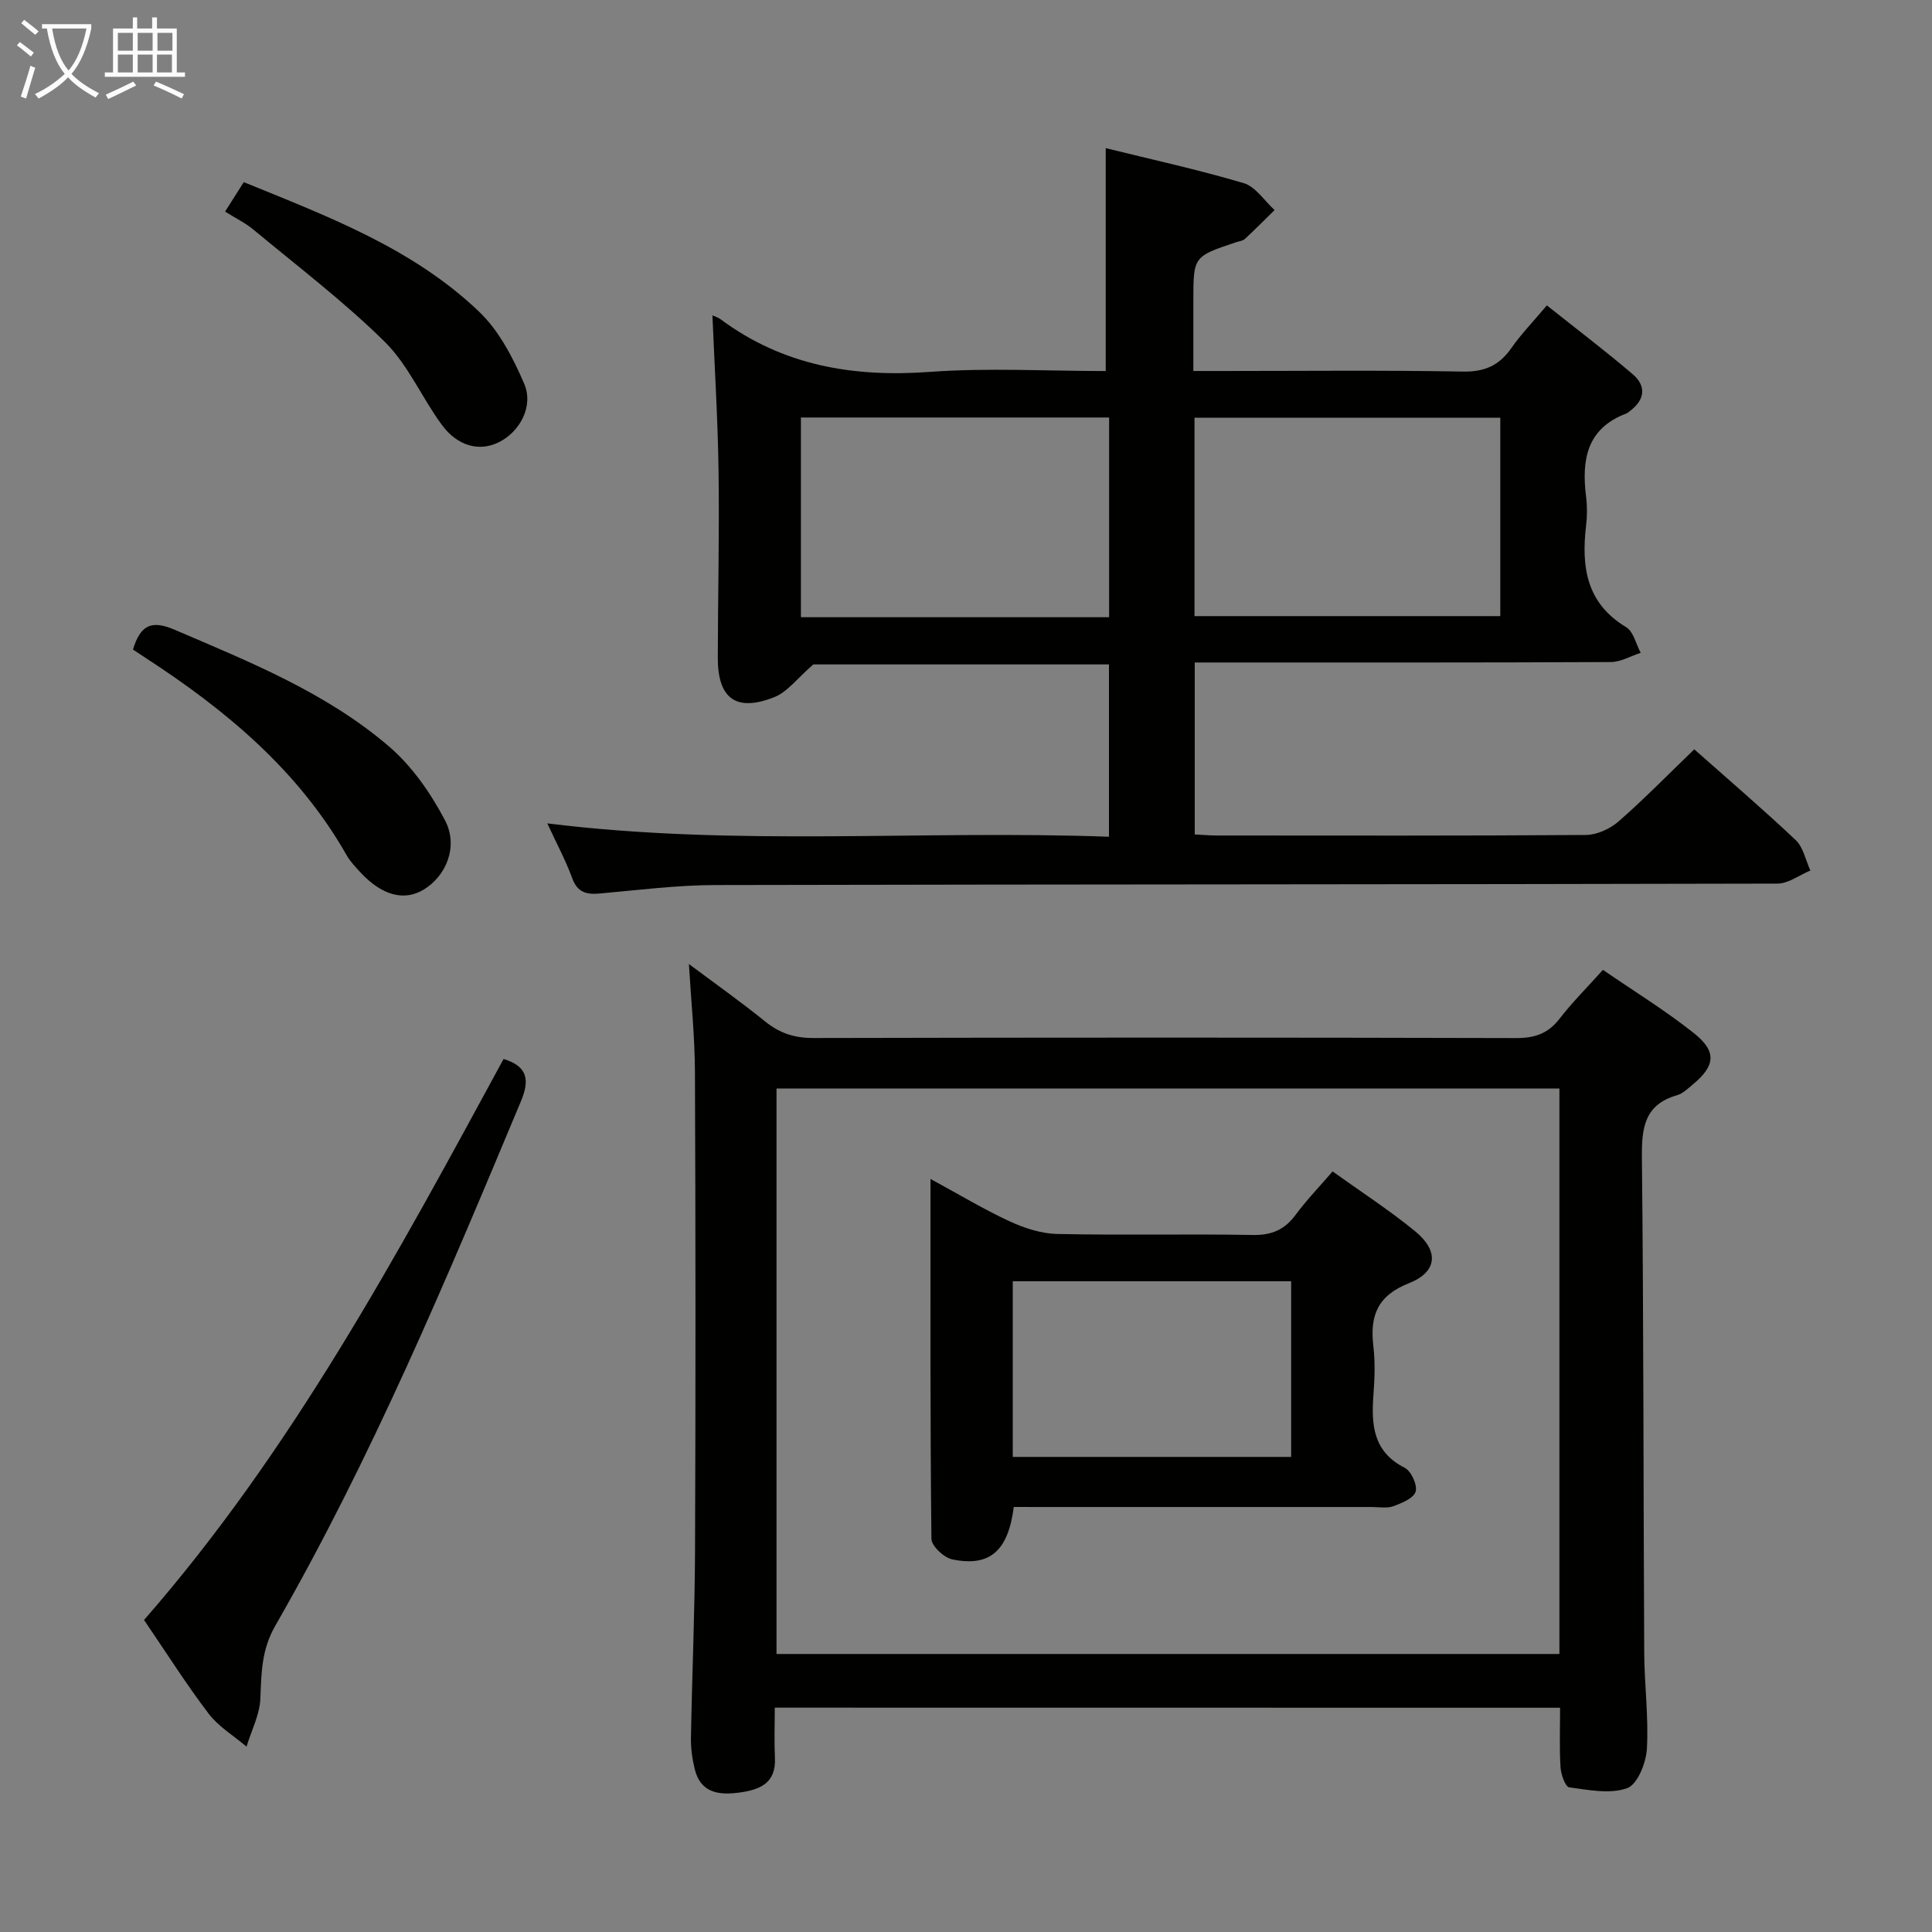 <svg enable-background="new 0 0 400 400" viewBox="0 0 400 400" xmlns="http://www.w3.org/2000/svg"><rect x="0" y="0" width="400" height="400" fill="#808080" stroke="none"/><g fill="#010100"><path d="m113.31 170.47c39.11 4.87 77.57 1.34 116.29 2.77 0-12.15 0-23.72 0-35.68-20.91 0-41.82 0-61.21 0-3.25 2.8-5.34 5.7-8.13 6.8-7.91 3.1-11.67.24-11.65-8.23.03-12.83.34-25.66.16-38.49-.15-10.76-.82-21.51-1.27-32.35.52.24 1.18.43 1.69.81 12.93 9.6 27.45 12.05 43.27 10.9 12.07-.88 24.26-.18 36.47-.18 0-15.45 0-30.48 0-46.15 9.42 2.33 19.1 4.44 28.57 7.25 2.46.73 4.28 3.66 6.39 5.57-2.04 2-4.05 4.04-6.15 5.98-.45.41-1.22.48-1.85.69-8.82 2.95-8.82 2.94-8.82 12.18v14.47h5.84c16.66 0 33.33-.18 49.99.12 4.52.08 7.51-1.28 10.02-4.88 1.99-2.85 4.44-5.38 7.34-8.82 6.02 4.79 12.05 9.36 17.79 14.26 2.81 2.4 2.54 5.22-.5 7.54-.26.2-.52.45-.82.57-8.25 3.11-9.3 9.64-8.35 17.24.25 1.97.24 4.02 0 5.99-1 8.52.03 16.05 8.3 21.02 1.52.91 2.03 3.5 3.01 5.31-2.07.67-4.13 1.9-6.2 1.91-26.83.13-53.66.09-80.49.09-1.79 0-3.57 0-5.64 0v35.6c1.6.08 3.05.22 4.5.22 25.5.01 50.99.08 76.49-.11 2.29-.02 5.01-1.27 6.77-2.81 5.37-4.7 10.36-9.82 15.66-14.92 6.89 6.11 14.1 12.28 20.99 18.78 1.59 1.5 2.06 4.18 3.05 6.31-2.27.94-4.54 2.7-6.81 2.71-73.32.18-146.65.14-219.97.3-7.95.02-15.9 1.04-23.83 1.75-2.79.25-4.66-.19-5.75-3.2-1.36-3.71-3.27-7.23-5.15-11.32zm116.32-42.68c0-13.99 0-27.54 0-41.35-21.36 0-42.43 0-63.81 0v41.35zm17.68-.23h63.31c0-13.93 0-27.49 0-41.07-21.27 0-42.17 0-63.31 0z"/><path d="m160.41 353.55c0 3.57-.13 7.03.03 10.47.24 5.16-3.12 6.51-7.21 7.09-4.25.59-8.18.23-9.41-4.9-.5-2.07-.8-4.26-.77-6.39.23-12.98.8-25.95.85-38.93.13-33 .12-66-.02-98.99-.03-7.27-.79-14.53-1.25-22.31 5.31 3.97 10.68 7.76 15.78 11.89 3.01 2.44 6.1 3.44 10 3.43 48.5-.11 96.99-.12 145.49.01 3.84.01 6.61-.92 8.98-3.99 2.63-3.41 5.71-6.47 8.99-10.13 6.42 4.41 12.95 8.41 18.89 13.15 4.73 3.77 4.35 6.74-.26 10.56-1.02.85-2.07 1.89-3.28 2.24-6.78 1.95-7.35 6.79-7.28 12.94.36 34.16.3 68.32.48 102.48.03 6.65.93 13.31.55 19.92-.17 2.9-1.95 7.37-4.08 8.13-3.56 1.27-8.01.37-12-.17-.8-.11-1.71-2.67-1.8-4.15-.25-3.97-.09-7.97-.09-12.33-54.16-.02-108.04-.02-162.59-.02zm162.45-128.19c-54.34 0-108.19 0-162.09 0v117.08h162.09c0-39.17 0-77.95 0-117.08z"/><path d="m104.26 219.25c4.94 1.51 5.45 4.29 3.61 8.71-15.44 36.93-30.89 73.85-50.87 108.62-2.86 4.97-2.89 9.79-3.09 15.05-.13 3.36-1.86 6.66-2.87 9.99-2.65-2.25-5.78-4.12-7.84-6.82-4.62-6.07-8.71-12.55-13.38-19.4 30.56-34.97 52.44-75.63 74.44-116.15z"/><path d="m27.53 134.48c1.55-5.11 3.84-6.15 8.62-4.1 15.61 6.69 31.44 13.04 44.44 24.21 4.74 4.07 8.59 9.64 11.53 15.22 2.85 5.41.28 11.54-4.41 14.38-4.06 2.45-8.68 1.2-13.14-3.63-1.01-1.1-2.07-2.21-2.8-3.49-9.99-17.58-24.99-30.04-41.61-40.85-.83-.55-1.65-1.1-2.63-1.74z"/><path d="m46.6 43.81c1.45-2.29 2.59-4.09 3.87-6.1 17.46 7.12 35 13.7 48.72 26.82 4.13 3.94 7.03 9.55 9.33 14.9 2.02 4.71-.92 10-5.26 12.14-3.97 1.96-8.49.87-11.79-3.62-4.13-5.61-6.96-12.4-11.82-17.19-8.46-8.35-18.01-15.6-27.18-23.22-1.63-1.36-3.6-2.31-5.87-3.73z"/><path d="m209.89 312c-1.16 9.16-5.01 12.46-12.75 10.85-1.72-.36-4.28-2.77-4.3-4.26-.27-24.46-.19-48.91-.19-74.5 5.98 3.24 11.04 6.3 16.38 8.77 3.05 1.41 6.54 2.55 9.85 2.62 13.49.29 26.99-.03 40.49.21 3.91.07 6.59-1.08 8.88-4.18 2.25-3.05 4.9-5.79 7.65-8.98 5.86 4.21 11.73 8 17.1 12.4 4.96 4.07 4.63 8.4-1.29 10.74-6.55 2.59-8.11 6.76-7.37 13.05.39 3.29.27 6.67.02 9.99-.46 6.23-.13 11.84 6.48 15.19 1.34.68 2.65 3.56 2.25 4.92-.4 1.37-2.85 2.38-4.6 3.02-1.33.49-2.96.17-4.46.17-22.83 0-45.66 0-68.48 0-1.81-.01-3.63-.01-5.66-.01zm-.21-10.36h57.64c0-12.28 0-24.2 0-36.37-19.3 0-38.33 0-57.64 0z"/></g><path d="m6.4 11.7c-1-.8-1.9-1.6-2.9-2.3l.6-.7c.9.7 1.9 1.4 2.9 2.2zm-2.1 8.3c.7-2.1 1.4-4.2 2-6.4.2.1.6.3 1 .4-.7 2.3-1.3 4.4-1.9 6.4zm3-12.8c-1.1-.9-2.1-1.7-2.9-2.4l.6-.7c1 .8 2 1.5 3 2.4zm1.4-1.3v-.9h10.2v.9c-.9 4.2-2.3 7.3-4.1 9.4 1.3 1.4 3.2 2.7 5.7 4-.2.2-.4.5-.7.9-2.5-1.4-4.4-2.7-5.7-4.2-1.4 1.5-3.5 3-6.1 4.4 0 0 0 0-.1-.1-.3-.4-.5-.7-.7-.8 2.7-1.3 4.7-2.8 6.2-4.2-1.8-2.2-3-5.3-3.7-9.4zm9.2 0h-7.1c.6 3.8 1.7 6.7 3.4 8.7 1.7-2 2.9-4.8 3.7-8.7z" fill="#fafbfa"/><path d="m31.6 3.6h.9v2.3h4.1v9.1h1.7v.9h-16.6v-.9h1.7v-9.1h4.1v-2.3h.9v2.3h3.1v-2.3zm-4 13.3.6.8c-1.9.9-3.8 1.9-5.8 2.8-.2-.3-.3-.6-.5-.9 2-.9 3.9-1.8 5.7-2.7zm-3.2-10.1v3.7h3.1v-3.7zm0 4.5v3.7h3.1v-3.7zm4.1-4.5v3.7h3.1v-3.7zm0 4.5v3.7h3.1v-3.7zm9.1 9.1c-2.1-1.1-4.1-2-5.8-2.7l.5-.8c2.2.9 4.1 1.8 5.8 2.6zm-1.9-13.6h-3.1v3.7h3.1zm-3.2 4.5v3.7h3.1v-3.7z" fill="#fafbfa"/></svg>